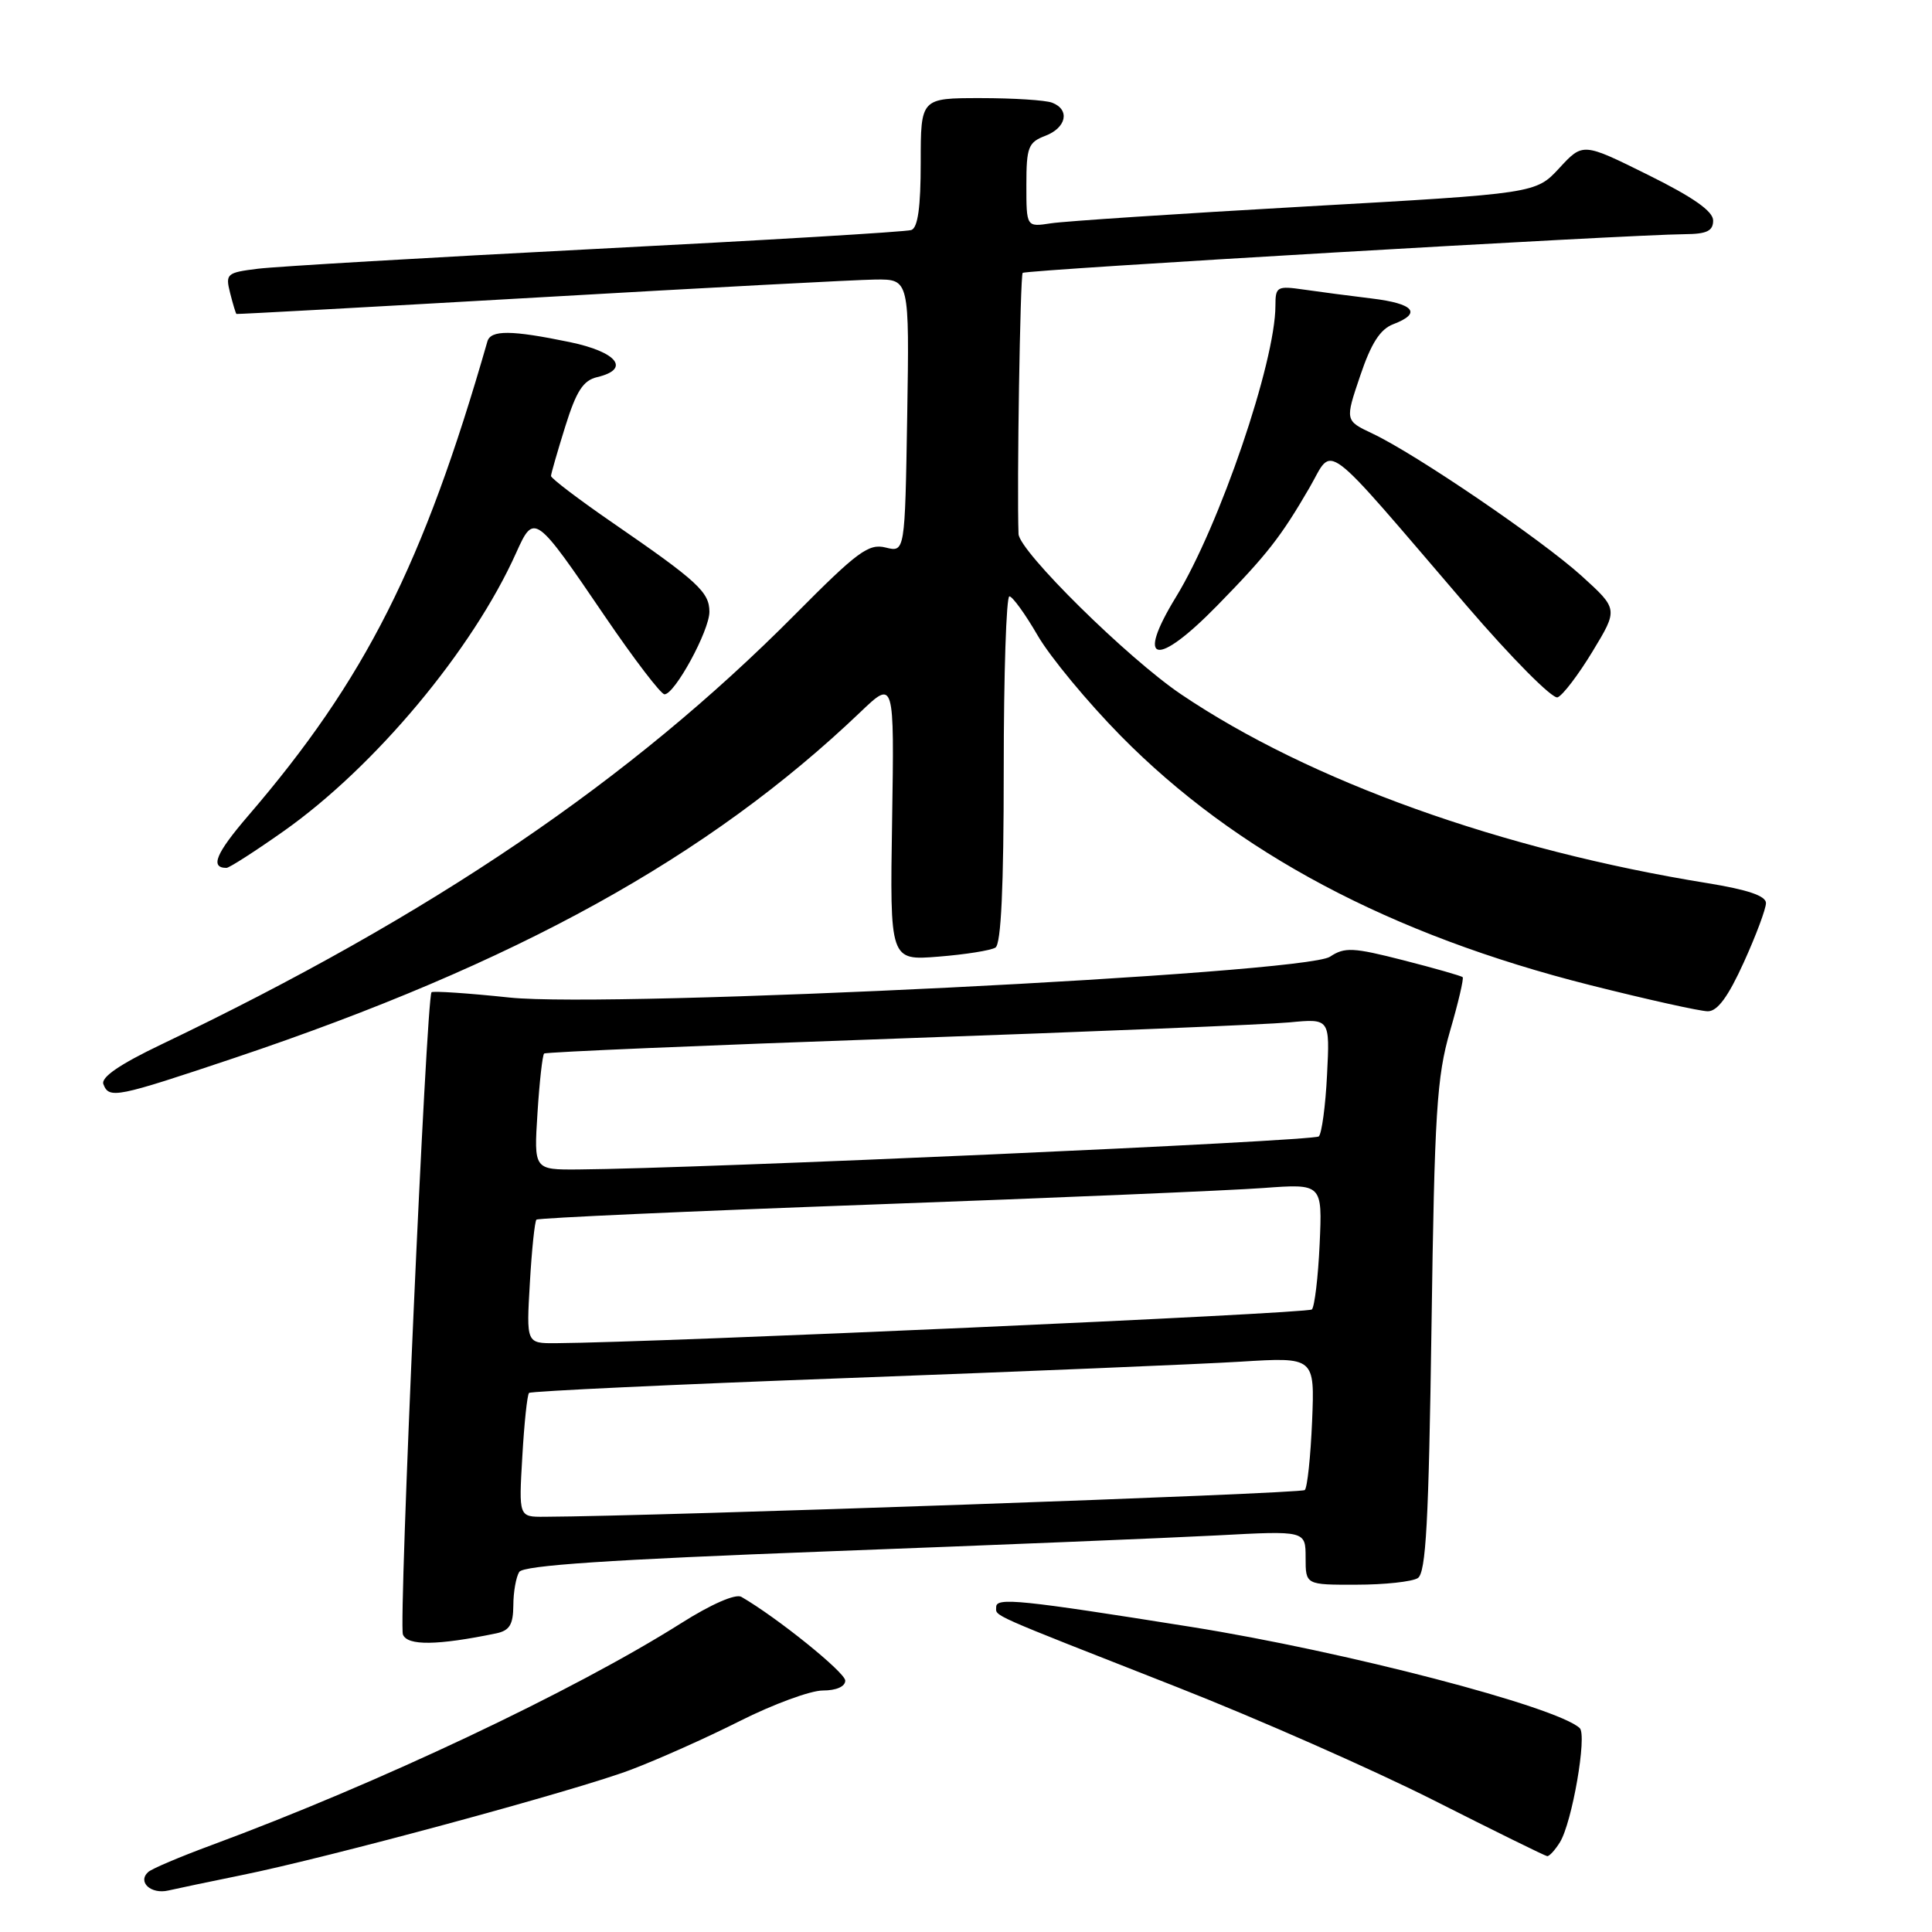 <?xml version="1.0" encoding="UTF-8" standalone="no"?>
<!DOCTYPE svg PUBLIC "-//W3C//DTD SVG 1.1//EN" "http://www.w3.org/Graphics/SVG/1.1/DTD/svg11.dtd" >
<svg xmlns="http://www.w3.org/2000/svg" xmlns:xlink="http://www.w3.org/1999/xlink" version="1.1" viewBox="0 0 256 256">
 <g >
 <path fill="currentColor"
d=" M 32.00 248.47 C 43.43 246.16 76.17 237.30 83.51 234.53 C 87.10 233.18 93.64 230.26 98.04 228.04 C 102.45 225.82 107.39 224.00 109.03 224.00 C 110.81 224.00 112.00 223.48 112.00 222.69 C 112.00 221.61 102.95 214.31 98.23 211.59 C 97.47 211.15 94.22 212.57 90.26 215.08 C 75.99 224.09 50.07 236.34 28.00 244.50 C 23.88 246.02 20.11 247.62 19.64 248.05 C 18.18 249.37 20.00 251.04 22.31 250.50 C 23.52 250.22 27.88 249.31 32.00 248.47 Z  M 206.69 244.12 C 208.31 241.53 210.32 229.91 209.32 228.98 C 206.25 226.13 178.18 218.82 157.88 215.58 C 135.21 211.97 132.00 211.64 132.00 212.93 C 132.00 214.21 130.59 213.58 155.94 223.54 C 166.63 227.74 181.93 234.49 189.94 238.53 C 197.95 242.58 204.73 245.92 205.01 245.95 C 205.29 245.98 206.05 245.15 206.69 244.12 Z  M 65.75 216.43 C 67.52 216.06 68.00 215.27 68.02 212.73 C 68.02 210.95 68.38 208.96 68.80 208.29 C 69.35 207.42 80.78 206.66 109.53 205.57 C 131.52 204.74 154.79 203.79 161.25 203.45 C 173.00 202.82 173.00 202.82 173.00 206.41 C 173.00 210.00 173.00 210.00 179.75 209.98 C 183.46 209.98 187.11 209.58 187.86 209.11 C 188.95 208.42 189.31 201.71 189.68 175.87 C 190.08 147.38 190.38 142.68 192.13 136.64 C 193.23 132.87 193.98 129.65 193.81 129.48 C 193.64 129.31 190.11 128.30 185.96 127.24 C 179.28 125.53 178.17 125.48 176.23 126.77 C 172.80 129.04 81.12 133.61 67.52 132.18 C 62.03 131.60 57.38 131.29 57.18 131.48 C 56.50 132.17 52.80 215.05 53.39 216.58 C 53.97 218.09 57.95 218.04 65.75 216.43 Z  M 31.10 140.17 C 68.43 127.63 93.89 113.56 114.00 94.36 C 118.50 90.06 118.50 90.06 118.21 108.67 C 117.91 127.28 117.91 127.28 124.35 126.76 C 127.89 126.48 131.29 125.94 131.90 125.56 C 132.65 125.10 133.00 117.60 133.00 101.94 C 133.00 89.32 133.34 79.01 133.75 79.02 C 134.16 79.03 135.85 81.36 137.50 84.21 C 139.15 87.05 144.10 93.03 148.50 97.50 C 163.74 112.97 184.26 123.87 210.69 130.53 C 218.27 132.44 225.29 134.00 226.30 134.00 C 227.58 134.00 229.00 132.06 231.06 127.52 C 232.68 123.96 234.00 120.42 234.00 119.66 C 234.00 118.71 231.59 117.89 226.29 117.03 C 198.97 112.62 173.54 103.50 156.50 92.00 C 149.41 87.21 135.04 73.03 134.96 70.75 C 134.73 64.50 135.18 36.48 135.51 36.16 C 135.92 35.75 215.68 31.09 223.25 31.03 C 226.17 31.01 227.00 30.60 227.00 29.22 C 227.00 27.99 224.37 26.14 218.37 23.17 C 209.74 18.89 209.74 18.89 206.62 22.27 C 203.50 25.64 203.50 25.64 173.00 27.36 C 156.22 28.31 141.04 29.31 139.25 29.59 C 136.00 30.09 136.00 30.09 136.00 24.52 C 136.00 19.50 136.25 18.86 138.50 18.00 C 141.31 16.93 141.81 14.53 139.42 13.61 C 138.55 13.27 134.27 13.00 129.92 13.00 C 122.00 13.00 122.00 13.00 122.00 21.53 C 122.00 27.46 121.62 30.19 120.75 30.48 C 120.06 30.72 101.28 31.84 79.00 32.98 C 56.73 34.13 36.55 35.31 34.16 35.61 C 30.04 36.12 29.85 36.28 30.49 38.82 C 30.86 40.29 31.24 41.54 31.33 41.60 C 31.42 41.65 49.50 40.66 71.50 39.40 C 93.50 38.13 113.53 37.07 116.00 37.04 C 120.50 37.00 120.50 37.00 120.21 55.10 C 119.91 73.19 119.91 73.19 117.35 72.55 C 115.10 71.99 113.62 73.08 105.36 81.41 C 83.55 103.39 57.28 121.22 21.34 138.41 C 15.86 141.03 13.35 142.75 13.70 143.66 C 14.46 145.63 15.35 145.45 31.10 140.17 Z  M 37.59 110.13 C 49.69 101.59 62.64 86.09 68.40 73.24 C 70.77 67.97 70.90 68.06 80.17 81.69 C 84.03 87.36 87.58 92.00 88.05 92.00 C 89.41 92.00 94.00 83.57 94.00 81.07 C 94.00 78.46 92.46 77.04 81.25 69.32 C 76.71 66.20 73.01 63.38 73.01 63.07 C 73.02 62.76 73.87 59.81 74.90 56.51 C 76.37 51.81 77.27 50.41 79.13 49.97 C 83.59 48.92 81.80 46.64 75.50 45.33 C 67.76 43.73 65.02 43.70 64.58 45.25 C 56.11 74.77 48.40 90.05 32.87 108.11 C 28.60 113.08 27.80 115.00 30.01 115.00 C 30.38 115.00 33.79 112.81 37.59 110.13 Z  M 211.02 86.32 C 214.42 80.71 214.42 80.71 209.57 76.31 C 204.24 71.49 187.60 60.16 181.86 57.45 C 178.22 55.73 178.22 55.73 180.23 49.80 C 181.68 45.49 182.88 43.62 184.61 42.96 C 188.45 41.50 187.39 40.23 181.75 39.55 C 178.86 39.20 174.81 38.67 172.75 38.37 C 169.22 37.86 169.00 37.98 169.00 40.50 C 169.00 47.96 161.59 69.68 155.82 79.11 C 150.42 87.94 153.19 88.52 161.28 80.25 C 167.90 73.48 169.71 71.17 173.52 64.61 C 176.79 58.97 174.77 57.45 194.33 80.25 C 200.29 87.19 205.72 92.66 206.39 92.40 C 207.07 92.14 209.15 89.41 211.02 86.32 Z  M 69.21 193.00 C 69.46 188.60 69.86 184.81 70.10 184.57 C 70.33 184.34 89.42 183.44 112.51 182.59 C 135.61 181.73 158.94 180.76 164.36 180.43 C 174.21 179.82 174.21 179.82 173.86 188.33 C 173.66 193.01 173.23 197.11 172.89 197.44 C 172.41 197.92 87.32 200.91 72.12 200.98 C 68.74 201.00 68.74 201.00 69.21 193.00 Z  M 70.21 170.00 C 70.46 165.60 70.86 161.82 71.08 161.61 C 71.31 161.39 91.30 160.49 115.50 159.61 C 139.70 158.73 163.04 157.74 167.36 157.42 C 175.22 156.84 175.22 156.84 174.86 164.84 C 174.66 169.24 174.19 173.14 173.83 173.51 C 173.28 174.05 87.18 177.89 73.62 177.98 C 69.74 178.00 69.74 178.00 70.21 170.00 Z  M 71.22 147.48 C 71.48 143.35 71.88 139.80 72.10 139.60 C 72.32 139.40 93.42 138.51 119.00 137.61 C 144.57 136.71 167.91 135.75 170.86 135.47 C 176.22 134.96 176.22 134.96 175.84 142.41 C 175.64 146.51 175.14 150.19 174.75 150.58 C 174.13 151.21 92.68 154.84 76.62 154.96 C 70.74 155.00 70.74 155.00 71.22 147.48 Z "/>
</g>
</svg>